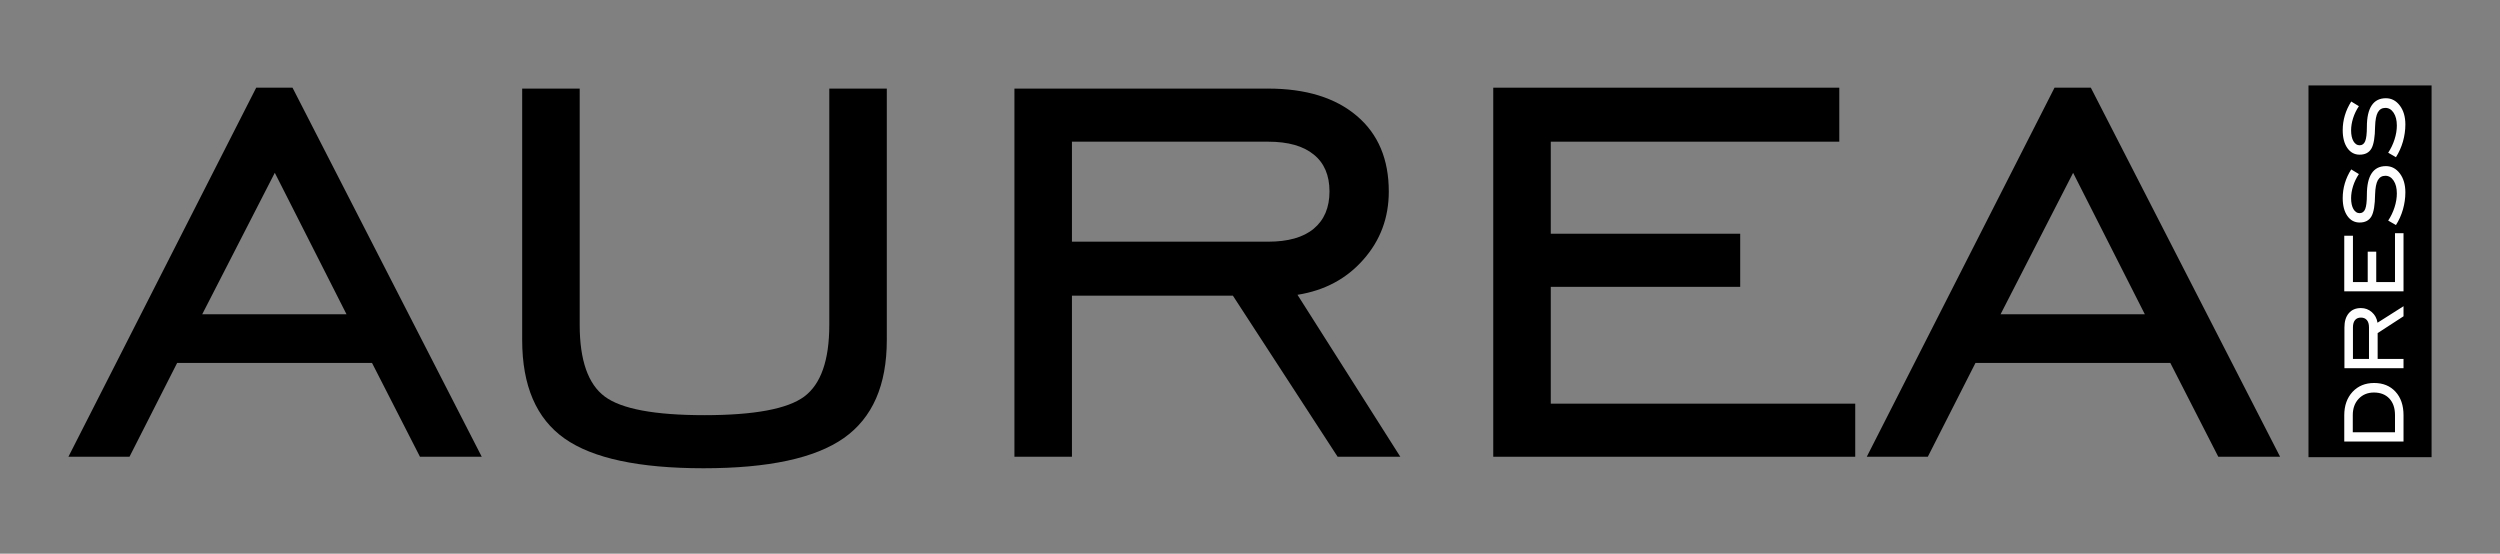 <?xml version="1.0" encoding="UTF-8"?>
<!DOCTYPE svg PUBLIC "-//W3C//DTD SVG 1.1//EN" "http://www.w3.org/Graphics/SVG/1.1/DTD/svg11.dtd">
<!-- Creator: CorelDRAW 2018 (64 Bit) -->
<svg xmlns="http://www.w3.org/2000/svg" xml:space="preserve" width="745px" height="165px" version="1.1" style="shape-rendering:geometricPrecision; text-rendering:geometricPrecision; image-rendering:optimizeQuality; fill-rule:evenodd; clip-rule:evenodd"
viewBox="0 0 745 165"
 xmlns:xlink="http://www.w3.org/1999/xlink">
 <rect x="0" y="0" width="745" height="165" fill="#808080" stroke="none"/>
 <defs>
  <style type="text/css">
   <![CDATA[
    .fil0 {fill:none}
    .fil1 {fill:black}
    .fil3 {fill:#FEFEFE;fill-rule:nonzero}
    .fil2 {fill:black;fill-rule:nonzero}
   ]]>
  </style>
 </defs>
 <g id="Camada_x0020_1">
  <polygon class="fil0" points="0,-0.87 745,-0.87 745,164.13 0,164.13 "/>
  <polygon class="fil1" points="687.93,136.24 724.61,136.24 724.61,25.46 687.93,25.46 "/>
  <g>
   <path class="fil2" d="M60.26 93.65l21.08 0 21.92 0 -21.37 -42.16 -21.63 42.16zm-7.47 14.5l-14.2 27.96 -18.2 0 55.96 -109.98 10.82 0 56.39 109.98 -18.41 0 -14.29 -27.96 -58.07 0z"/>
  </g>
  <path class="fil2" d="M155.61 26.4l17.14 0 0 70.42c0,10.55 2.51,17.67 7.48,21.36 4.96,3.69 14.85,5.54 29.67,5.54 14.85,0 24.79,-1.85 29.76,-5.54 4.96,-3.69 7.47,-10.81 7.47,-21.36l0 -70.42 17.14 0 0 74.9c0,13.5 -4.26,23.21 -12.79,29.23 -8.57,6.02 -22.46,9.01 -41.8,9.01 -19.21,0 -33.06,-2.94 -41.46,-8.88 -8.39,-5.93 -12.61,-15.69 -12.61,-29.36l0 -74.9z"/>
  <path class="fil2" d="M319.44 72.02l58.47 0c5.93,0 10.46,-1.27 13.58,-3.86 3.12,-2.6 4.7,-6.29 4.7,-11.13 0,-4.79 -1.58,-8.48 -4.7,-10.98 -3.12,-2.55 -7.65,-3.83 -13.58,-3.83l-58.47 0 0 29.8zm0 16.09l0 48 -17.14 0 0 -109.71 75.61 0c11.25,0 20.04,2.72 26.41,8.13 6.38,5.4 9.54,12.92 9.54,22.55 0,7.78 -2.5,14.55 -7.56,20.26 -5.01,5.72 -11.56,9.23 -19.65,10.51l30.64 48.26 -18.68 0 -31.21 -48 -47.96 0z"/>
  <polygon class="fil2" points="444.99,136.11 444.99,26.13 548.11,26.13 548.11,42.22 462.13,42.22 462.13,69.65 518.58,69.65 518.58,85.48 462.13,85.48 462.13,120.29 552.86,120.29 552.86,136.11 "/>
  <path class="fil2" d="M596.17 93.65l42.99 0 -21.37 -42.15 -21.62 42.15zm-39.87 42.46l55.95 -109.98 10.82 0 56.4 109.98 -18.42 0 -14.29 -27.95 -58.07 0 -14.2 27.95 -18.19 0z"/>
  <path class="fil3" d="M698.59 123.75c0,-2.88 0.83,-5.2 2.47,-6.98 1.65,-1.76 3.79,-2.64 6.43,-2.64 2.66,0 4.78,0.87 6.37,2.6 1.59,1.73 2.39,4.07 2.39,7.02l0 7.82 -17.66 0 0 -7.82zm2.54 -0.04l0 5.11 12.58 0 0 -5.11c0,-2.09 -0.56,-3.75 -1.69,-4.95 -1.12,-1.19 -2.65,-1.79 -4.58,-1.79 -1.86,0 -3.38,0.62 -4.55,1.86 -1.17,1.24 -1.76,2.86 -1.76,4.88zm4.83 -16.75l0 -9.38c0,-0.96 -0.2,-1.68 -0.62,-2.18 -0.42,-0.5 -1.01,-0.76 -1.79,-0.76 -0.77,0 -1.36,0.26 -1.76,0.76 -0.41,0.5 -0.61,1.22 -0.61,2.18l0 9.38 4.78 0zm2.58 0l7.71 0 0 2.76 -17.61 0 0 -12.14c0,-1.81 0.43,-3.22 1.3,-4.24 0.87,-1.03 2.08,-1.54 3.62,-1.54 1.25,0 2.34,0.41 3.25,1.22 0.92,0.8 1.49,1.86 1.69,3.15l7.75 -4.92 0 3 -7.71 5.01 0 7.7zm7.71 -20.15l-17.66 0 0 -16.56 2.59 0 0 13.81 4.4 0 0 -9.07 2.54 0 0 9.07 5.59 0 0 -14.57 2.54 0 0 17.32zm-2.26 -19.74l-2.31 -1.34c0.81,-1.21 1.44,-2.54 1.9,-3.97 0.46,-1.44 0.68,-2.81 0.68,-4.12 0,-1.57 -0.32,-2.85 -0.96,-3.81 -0.64,-0.97 -1.46,-1.45 -2.46,-1.45 -1.01,0 -1.75,0.45 -2.25,1.33 -0.48,0.88 -0.75,2.27 -0.81,4.18 -0.04,3.21 -0.41,5.42 -1.11,6.62 -0.71,1.2 -1.87,1.8 -3.5,1.8 -1.51,0 -2.74,-0.65 -3.66,-1.97 -0.92,-1.32 -1.38,-3.09 -1.38,-5.32 0,-1.51 0.21,-2.98 0.64,-4.42 0.42,-1.42 1.06,-2.8 1.9,-4.12l2.28 1.39c-0.74,1.1 -1.31,2.28 -1.72,3.55 -0.4,1.27 -0.6,2.49 -0.6,3.64 0,1.35 0.23,2.43 0.69,3.24 0.48,0.81 1.08,1.22 1.84,1.22 0.78,0 1.34,-0.41 1.67,-1.23 0.33,-0.82 0.5,-2.24 0.5,-4.27 0,-2.82 0.47,-4.93 1.42,-6.37 0.95,-1.43 2.37,-2.15 4.24,-2.15 1.67,0 3.05,0.73 4.16,2.18 1.1,1.46 1.65,3.34 1.65,5.66 0,1.71 -0.25,3.4 -0.73,5.1 -0.49,1.68 -1.18,3.23 -2.08,4.63zm0 -20.22l-2.31 -1.34c0.81,-1.22 1.44,-2.54 1.9,-3.98 0.46,-1.44 0.68,-2.81 0.68,-4.12 0,-1.57 -0.32,-2.84 -0.96,-3.81 -0.64,-0.97 -1.46,-1.45 -2.46,-1.45 -1.01,0 -1.75,0.45 -2.25,1.33 -0.48,0.88 -0.75,2.27 -0.81,4.18 -0.04,3.22 -0.41,5.43 -1.11,6.63 -0.71,1.2 -1.87,1.8 -3.5,1.8 -1.51,0 -2.74,-0.66 -3.66,-1.98 -0.92,-1.32 -1.38,-3.09 -1.38,-5.32 0,-1.51 0.21,-2.98 0.64,-4.41 0.42,-1.43 1.06,-2.8 1.9,-4.13l2.28 1.39c-0.74,1.1 -1.31,2.28 -1.72,3.56 -0.4,1.27 -0.6,2.48 -0.6,3.64 0,1.34 0.23,2.42 0.69,3.23 0.48,0.81 1.08,1.22 1.84,1.22 0.78,0 1.34,-0.41 1.67,-1.23 0.33,-0.82 0.5,-2.24 0.5,-4.27 0,-2.81 0.47,-4.93 1.42,-6.36 0.95,-1.44 2.37,-2.16 4.24,-2.16 1.67,0 3.05,0.73 4.16,2.19 1.1,1.45 1.65,3.33 1.65,5.65 0,1.71 -0.25,3.41 -0.73,5.1 -0.49,1.69 -1.18,3.23 -2.08,4.64z"/>
 </g>
</svg>
